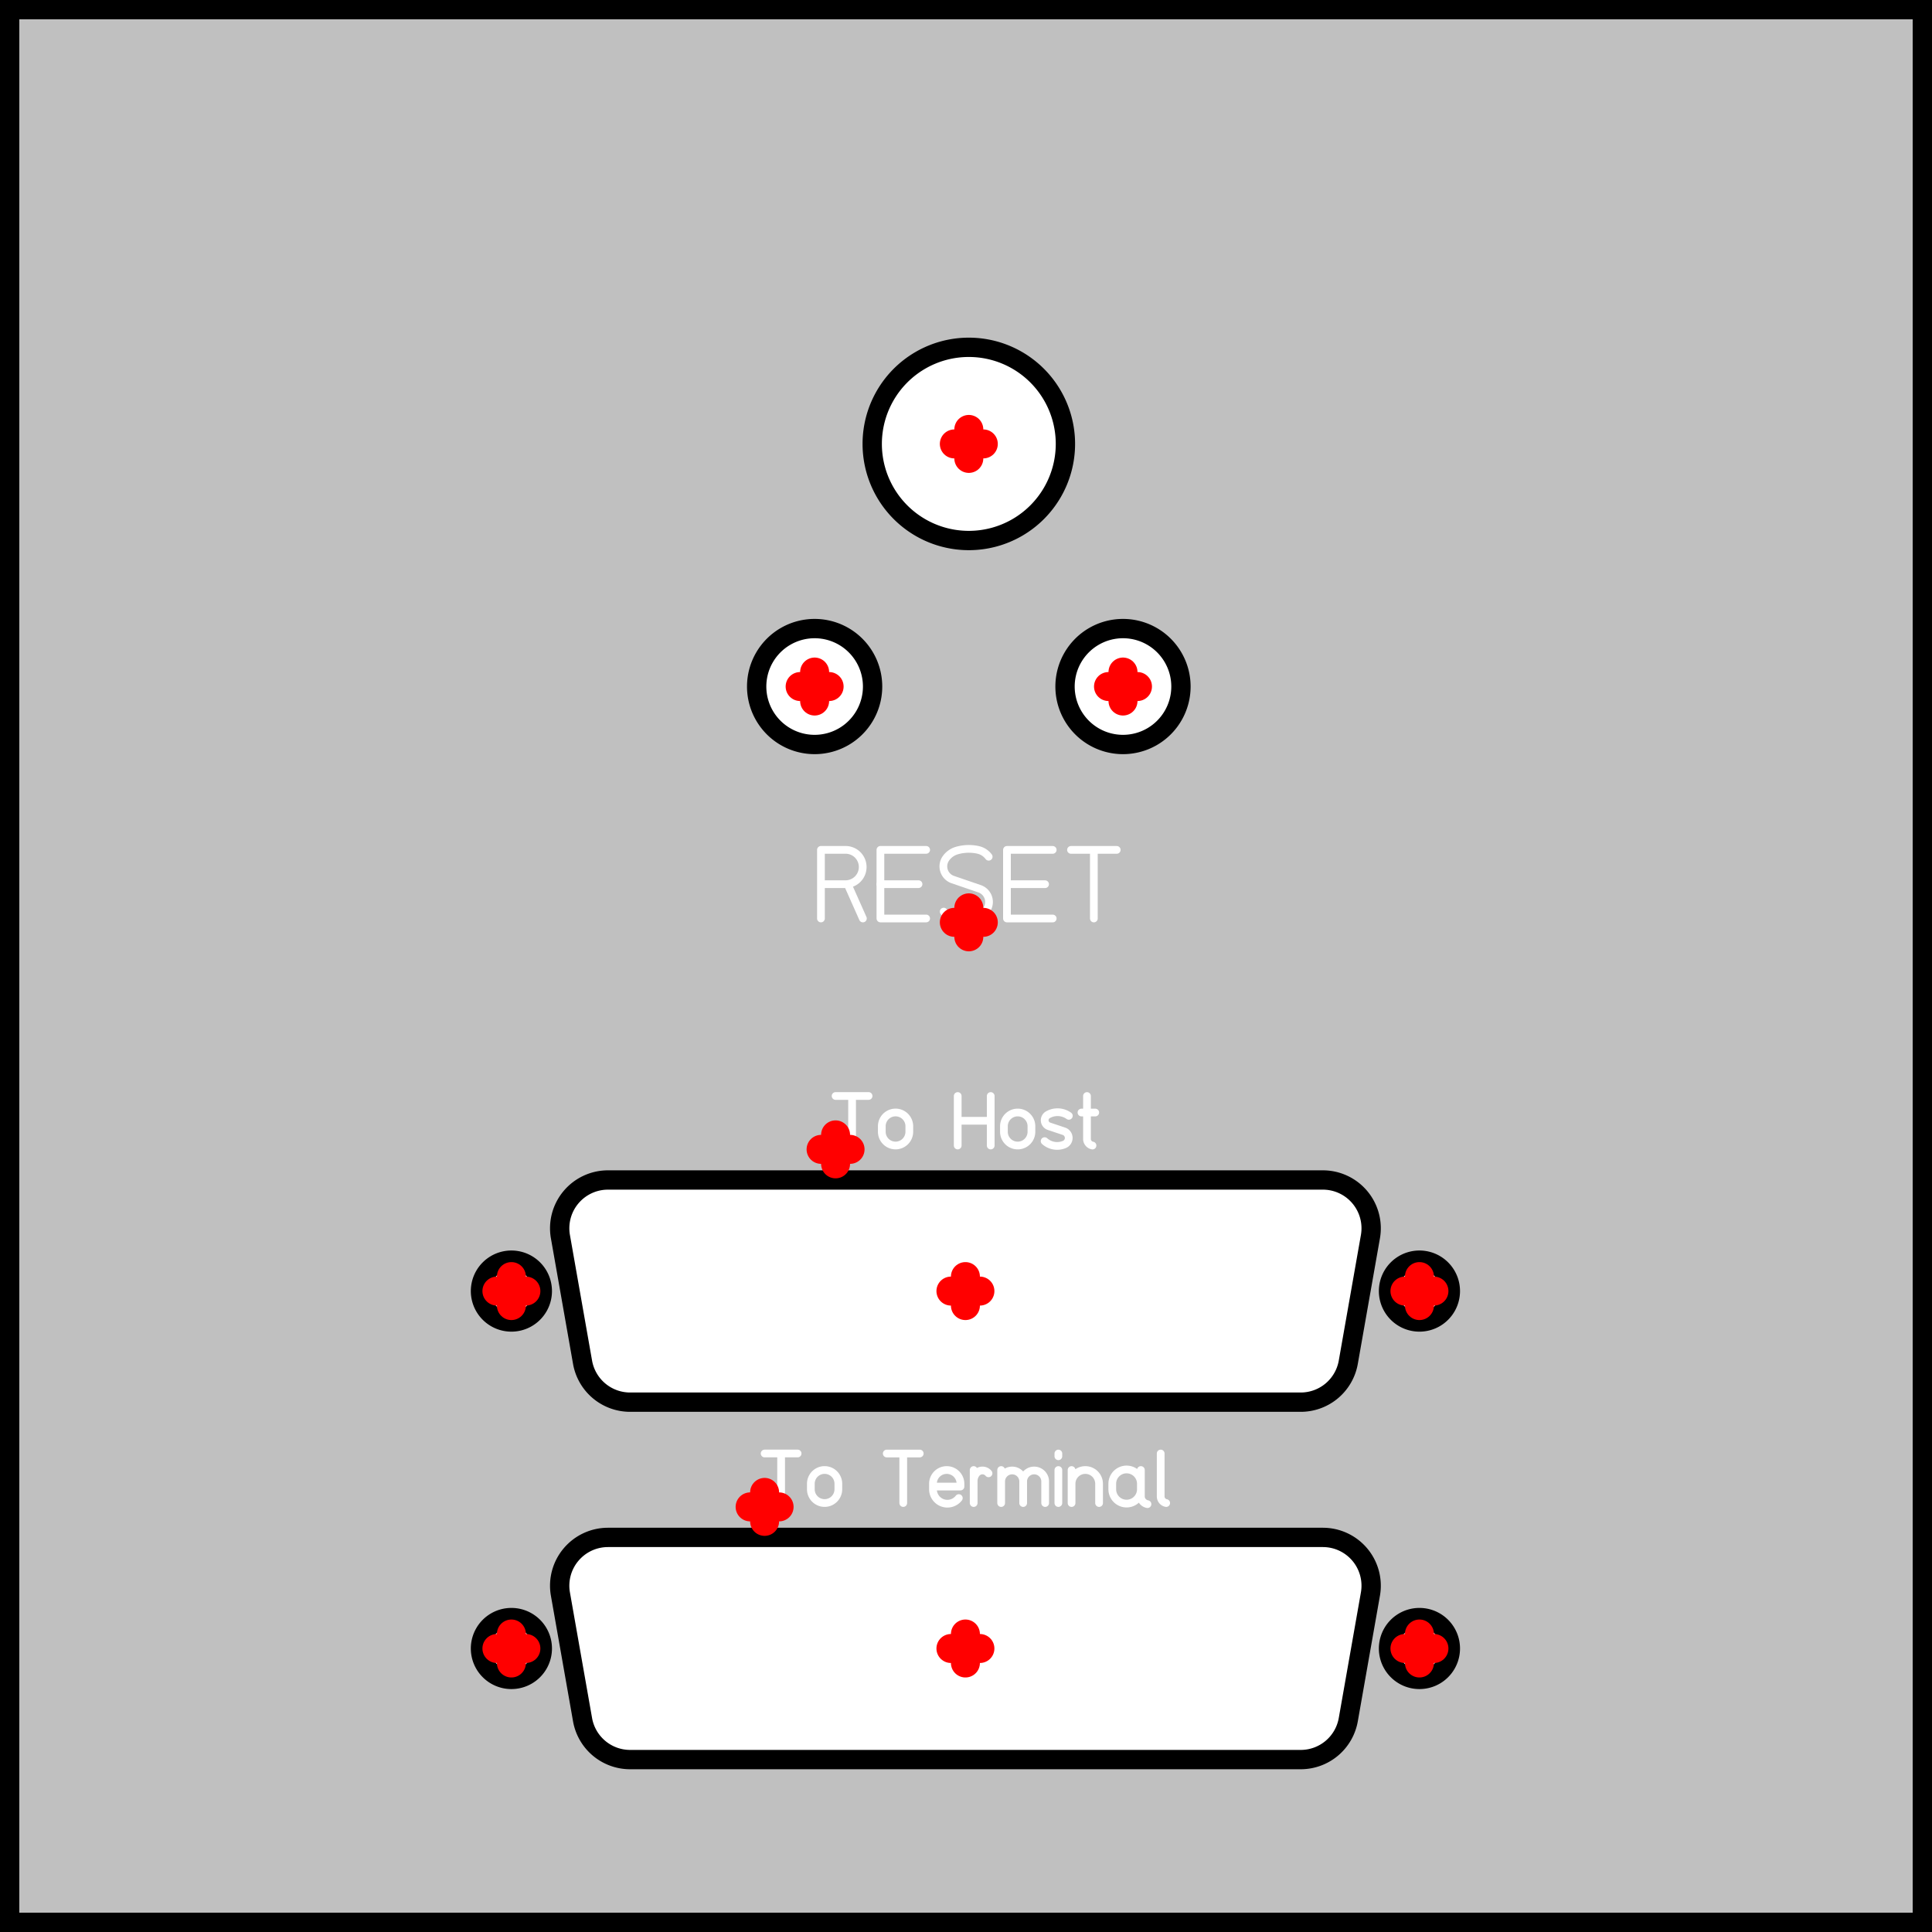 <?xml version="1.0" standalone="no"?>
<!DOCTYPE svg PUBLIC "-//W3C//DTD SVG 1.1//EN" 
  "http://www.w3.org/Graphics/SVG/1.1/DTD/svg11.dtd">
<svg width="100.000mm" height="100.000mm" version="1.1"
     viewBox="0 0 100.000 100.000"
     xmlns="http://www.w3.org/2000/svg"     xmlns:xlink="http://www.w3.org/1999/xlink" 
     xmlns:fpd="http://www.schaeffer-ag.de">
  <rect x="0" y="0" width="100.000" height="100.000" fill="#333333" stroke="none"/>
  <desc>This drawing was created with Front Panel Designer by exporting the file 'Untitled1.fpd'.</desc>
  <defs>
    <pattern id="revside-fill" x="1" y="1" width="1.000" height="1.000" patternUnits="userSpaceOnUse">
      <line x1="0" y1="0" x2="1.000" y2="1.000" style="stroke-width:0.100; stroke:black; stroke-dasharray:none;"/>
      <line x1="0" y1="1.000" x2="1.000" y2="0" style="stroke-width:0.100; stroke:black;stroke-dasharray:none;"/>
    </pattern>
    <pattern id="revside-fill-silver" x="1" y="1" width="1.000" height="1.000" patternUnits="userSpaceOnUse">
      <line x1="0" y1="0" x2="1.000" y2="1.000" style="stroke-width:0.100; stroke:#e0e0e0; stroke-dasharray:none;" />
      <line x1="0" y1="1.000" x2="1.000" y2="0" style="stroke-width:0.100; stroke:#e0e0e0; stroke-dasharray:none;" />
    </pattern>
  </defs>
  <g transform="matrix(1 0 0 -1 0 100)"   fill-rule="evenodd"
   style="stroke-linecap:round; stroke-linejoin:round; stroke-opacity:1.0;">
    <g fpd:print_element="0" fpd:visible="front"  >
      <path  d="
       M100.000 100.000
       L100.000 0.000
       L0.000 0.000
       L0.000 100.000
       L100.000 100.000
       "
       fill="#c0c0c0" vector-effect="non-scaling-stroke" stroke="#000000" stroke-width="2.000"  />
    </g>
    <g fpd:engraving_ral_9010="1" fpd:print_element="0" fpd:visible="front"  transform="translate(50.146 52.260)">
      <path  d="
       M-7.654 0.200
       L-7.654 3.751
       L-6.351 3.751
       A0.888,0.888 0 0,0 -6.351,1.976
       L-7.654 1.976
       L-6.273 1.976
       L-5.483 0.200
       "
       fill="none" stroke="#ffffff" stroke-width="0.400"  />
      <path  d="
       M-4.576 1.976
       L-2.603 1.976
       "
       fill="none" stroke="#ffffff" stroke-width="0.400"  />
      <path  d="
       M-2.208 3.751
       L-4.576 3.751
       L-4.576 0.200
       L-2.208 0.200
       "
       fill="none" stroke="#ffffff" stroke-width="0.400"  />
      <path  d="
       M1.028 3.396
       A0.936,0.936 0 0,1 0.476,3.751
       A2.228,2.228 0 0,1 -0.629,3.712
       A1.054,1.054 0 0,1 -1.182,3.317
       A0.722,0.722 0 0,1 -0.827,2.212
       L0.554 1.739
       A0.722,0.722 0 0,0 0.910,0.634
       A1.054,1.054 0 0,0 0.357,0.239
       A2.228,2.228 0 0,0 -0.748,0.200
       A0.936,0.936 0 0,0 -1.300,0.555
       "
       fill="none" stroke="#ffffff" stroke-width="0.400"  />
      <path  d="
       M1.974 1.974
       L3.947 1.974
       "
       fill="none" stroke="#ffffff" stroke-width="0.400"  />
      <path  d="
       M4.342 3.750
       L1.974 3.750
       L1.974 0.199
       L4.342 0.199
       "
       fill="none" stroke="#ffffff" stroke-width="0.400"  />
      <path  d="
       M5.288 3.750
       L7.656 3.750
       L6.472 3.750
       L6.472 0.199
       "
       fill="none" stroke="#ffffff" stroke-width="0.400"  />
    </g>
    <g fpd:engraving_ral_9010="1" fpd:print_element="0" fpd:visible="front"  transform="translate(43.249 40.509)">
      <path  d="
       M0.001 2.763
       L1.709 2.763
       L0.855 2.763
       L0.855 0.200
       "
       fill="none" stroke="#ffffff" stroke-width="0.400"  />
      <path  d="
       M2.393 0.912
       L2.393 1.197
       A0.712,0.712 0 0,0 3.817,1.197
       L3.817 0.912
       A0.712,0.712 0 0,0 2.393,0.912
       "
       fill="none" stroke="#ffffff" stroke-width="0.400"  />
      <path  d="
       M6.322 2.762
       L6.322 0.199
       L6.322 1.480
       L8.030 1.480
       L8.030 0.199
       L8.030 2.762
       "
       fill="none" stroke="#ffffff" stroke-width="0.400"  />
      <path  d="
       M8.714 0.911
       L8.714 1.196
       A0.712,0.712 0 0,0 10.138,1.196
       L10.138 0.911
       A0.712,0.712 0 0,0 8.714,0.911
       "
       fill="none" stroke="#ffffff" stroke-width="0.400"  />
      <path  d="
       M10.821 0.426
       A0.968,0.968 0 0,1 11.846,0.255
       A0.365,0.365 0 0,1 11.817,0.938
       L11.049 1.195
       A0.328,0.328 0 0,0 10.992,1.793
       A1.009,1.009 0 0,0 12.074,1.736
       "
       fill="none" stroke="#ffffff" stroke-width="0.400"  />
      <path  d="
       M13.013 2.761
       L13.013 1.907
       L13.440 1.907
       L12.728 1.907
       L13.013 1.907
       L13.013 0.540
       A0.347,0.347 0 0,1 13.298,0.198
       "
       fill="none" stroke="#ffffff" stroke-width="0.400"  />
    </g>
    <g fpd:engraving_ral_9010="1" fpd:print_element="0" fpd:visible="front"  transform="translate(39.576 22.004)">
      <path  d="
       M0.001 2.763
       L1.709 2.763
       L0.855 2.763
       L0.855 0.200
       "
       fill="none" stroke="#ffffff" stroke-width="0.400"  />
      <path  d="
       M2.393 0.912
       L2.393 1.197
       A0.712,0.712 0 0,0 3.817,1.197
       L3.817 0.912
       A0.712,0.712 0 0,0 2.393,0.912
       "
       fill="none" stroke="#ffffff" stroke-width="0.400"  />
      <path  d="
       M6.322 2.762
       L8.030 2.762
       L7.176 2.762
       L7.176 0.199
       "
       fill="none" stroke="#ffffff" stroke-width="0.400"  />
      <path  d="
       M8.714 1.053
       L10.138 1.053
       L10.138 1.196
       A0.712,0.712 0 0,1 8.714,1.196
       L8.714 0.911
       A0.747,0.747 0 0,1 10.052,0.455
       "
       fill="none" stroke="#ffffff" stroke-width="0.400"  />
      <path  d="
       M10.821 0.199
       L10.821 1.908
       L10.821 1.338
       A0.629,0.629 0 0,0 10.963,1.737
       A0.406,0.406 0 0,0 11.590,1.737
       "
       fill="none" stroke="#ffffff" stroke-width="0.400"  />
      <path  d="
       M12.244 0.199
       L12.244 1.908
       L12.244 1.338
       A0.570,0.570 0 0,0 13.383,1.338
       L13.383 0.199
       L13.383 1.338
       A0.570,0.570 0 0,0 14.522,1.338
       L14.522 0.199
       "
       fill="none" stroke="#ffffff" stroke-width="0.400"  />
      <path  d="
       M15.205 2.762
       L15.205 2.620
       "
       fill="none" stroke="#ffffff" stroke-width="0.400"  />
      <path  d="
       M15.205 1.908
       L15.205 0.199
       "
       fill="none" stroke="#ffffff" stroke-width="0.400"  />
      <path  d="
       M15.888 0.199
       L15.888 1.908
       L15.888 1.196
       A0.712,0.712 0 0,0 17.312,1.196
       L17.312 0.199
       "
       fill="none" stroke="#ffffff" stroke-width="0.400"  />
      <path  d="
       M19.476 1.908
       L19.476 0.911
       A0.740,0.740 0 0,0 17.995,0.911
       L17.995 1.196
       A0.740,0.740 0 0,0 19.476,1.196
       L19.476 0.512
       A0.415,0.415 0 0,1 19.817,0.142
       "
       fill="none" stroke="#ffffff" stroke-width="0.400"  />
      <path  d="
       M20.501 2.762
       L20.501 0.541
       A0.347,0.347 0 0,1 20.786,0.199
       "
       fill="none" stroke="#ffffff" stroke-width="0.400"  />
    </g>
    <g fpd:print_element="0" fpd:visible="front back"  transform="translate(58.126 64.465)">
      <path  d="
       M-3.000 0.000
       A3.000,3.000 0 1,0 3.000,0.000
A3.000,3.000 0 1,0 -3.000,0.000
       "
       fill="#ffffff" vector-effect="non-scaling-stroke" stroke="#000000" stroke-width="1.000"  />
    </g>
    <g fpd:print_element="0" fpd:visible="front back"  transform="translate(42.165 64.465)">
      <path  d="
       M-3.000 0.000
       A3.000,3.000 0 1,0 3.000,0.000
A3.000,3.000 0 1,0 -3.000,0.000
       "
       fill="#ffffff" vector-effect="non-scaling-stroke" stroke="#000000" stroke-width="1.000"  />
    </g>
    <g fpd:print_element="0" fpd:visible="front back"  transform="translate(50.146 77.023)">
      <path  d="
       M-5.000 0.000
       A5.000,5.000 0 1,0 5.000,0.000
A5.000,5.000 0 1,0 -5.000,0.000
       "
       fill="#ffffff" vector-effect="non-scaling-stroke" stroke="#000000" stroke-width="1.000"  />
    </g>
    <g fpd:print_element="0" fpd:visible="front back"  transform="translate(49.970 14.674)">
      <path  d="
       M-18.501 5.750
       A2.500,2.500 0 0,1 -20.963,2.817
       L-19.817 -3.684
       A2.500,2.500 0 0,1 -17.356,-5.750
       L17.356 -5.750
       A2.500,2.500 0 0,1 19.817,-3.684
       L20.963 2.817
       A2.500,2.500 0 0,1 18.501,5.750
       L-18.501 5.750
       "
       fill="#ffffff" vector-effect="non-scaling-stroke" stroke="#000000" stroke-width="1.000"  />
    </g>
    <g fpd:print_element="0" fpd:visible="front back"  transform="translate(26.470 14.674)">
      <path  d="
       M-1.600 0.000
       A1.600,1.600 0 1,0 1.600,0.000
A1.600,1.600 0 1,0 -1.600,0.000
       "
       fill="#ffffff" vector-effect="non-scaling-stroke" stroke="#000000" stroke-width="1.000"  />
    </g>
    <g fpd:print_element="0" fpd:visible="front back"  transform="translate(73.470 14.674)">
      <path  d="
       M-1.600 0.000
       A1.600,1.600 0 1,0 1.600,0.000
A1.600,1.600 0 1,0 -1.600,0.000
       "
       fill="#ffffff" vector-effect="non-scaling-stroke" stroke="#000000" stroke-width="1.000"  />
    </g>
    <g fpd:print_element="0" fpd:visible="front back"  transform="translate(49.970 33.174)">
      <path  d="
       M-18.501 5.750
       A2.500,2.500 0 0,1 -20.963,2.817
       L-19.817 -3.684
       A2.500,2.500 0 0,1 -17.356,-5.750
       L17.356 -5.750
       A2.500,2.500 0 0,1 19.817,-3.684
       L20.963 2.817
       A2.500,2.500 0 0,1 18.501,5.750
       L-18.501 5.750
       "
       fill="#ffffff" vector-effect="non-scaling-stroke" stroke="#000000" stroke-width="1.000"  />
    </g>
    <g fpd:print_element="0" fpd:visible="front back"  transform="translate(26.470 33.174)">
      <path  d="
       M-1.600 0.000
       A1.600,1.600 0 1,0 1.600,0.000
A1.600,1.600 0 1,0 -1.600,0.000
       "
       fill="#ffffff" vector-effect="non-scaling-stroke" stroke="#000000" stroke-width="1.000"  />
    </g>
    <g fpd:print_element="0" fpd:visible="front back"  transform="translate(73.470 33.174)">
      <path  d="
       M-1.600 0.000
       A1.600,1.600 0 1,0 1.600,0.000
A1.600,1.600 0 1,0 -1.600,0.000
       "
       fill="#ffffff" vector-effect="non-scaling-stroke" stroke="#000000" stroke-width="1.000"  />
    </g>
    <g fpd:print_element="0" fpd:visible="front"  >
      <path  d="
       M100.000 100.000
       L100.000 0.000
       L0.000 0.000
       L0.000 100.000
       L100.000 100.000
       "
       fill="none" vector-effect="non-scaling-stroke" stroke="#000000" stroke-width="1.000"  stroke-dasharray="2% 3%"  />
    </g>
    <g layer="reference_cross"  >
      <path transform="matrix(1.5 0 0 1.5 50.146 52.26)" d="
       M-0.500 0.000
       L0.500 0.000
       M0.000 0.500
       L0.000 -0.500
       "
       fill="none" vector-effect="non-scaling-stroke" stroke="#ff0000" stroke-width="1.000"  />
      <path transform="matrix(1.5 0 0 1.5 58.126 64.465)" d="
       M-0.500 0.000
       L0.500 0.000
       M0.000 0.500
       L0.000 -0.500
       "
       fill="none" vector-effect="non-scaling-stroke" stroke="#ff0000" stroke-width="1.000"  />
      <path transform="matrix(1.5 0 0 1.5 42.165 64.465)" d="
       M-0.500 0.000
       L0.500 0.000
       M0.000 0.500
       L0.000 -0.500
       "
       fill="none" vector-effect="non-scaling-stroke" stroke="#ff0000" stroke-width="1.000"  />
      <path transform="matrix(1.5 0 0 1.5 50.146 77.023)" d="
       M-0.500 0.000
       L0.500 0.000
       M0.000 0.500
       L0.000 -0.500
       "
       fill="none" vector-effect="non-scaling-stroke" stroke="#ff0000" stroke-width="1.000"  />
      <path transform="matrix(1.5 0 0 1.5 43.249 40.509)" d="
       M-0.500 0.000
       L0.500 0.000
       M0.000 0.500
       L0.000 -0.500
       "
       fill="none" vector-effect="non-scaling-stroke" stroke="#ff0000" stroke-width="1.000"  />
      <path transform="matrix(1.5 0 0 1.5 39.576 22.004)" d="
       M-0.500 0.000
       L0.500 0.000
       M0.000 0.500
       L0.000 -0.500
       "
       fill="none" vector-effect="non-scaling-stroke" stroke="#ff0000" stroke-width="1.000"  />
      <path transform="matrix(1.5 0 0 1.5 49.97 14.674)" d="
       M-0.500 0.000
       L0.500 0.000
       M0.000 0.500
       L0.000 -0.500
       "
       fill="none" vector-effect="non-scaling-stroke" stroke="#ff0000" stroke-width="1.000"  />
      <path transform="matrix(1.5 0 0 1.5 26.47 14.674)" d="
       M-0.500 0.000
       L0.500 0.000
       M0.000 0.500
       L0.000 -0.500
       "
       fill="none" vector-effect="non-scaling-stroke" stroke="#ff0000" stroke-width="1.000"  />
      <path transform="matrix(1.5 0 0 1.5 73.47 14.674)" d="
       M-0.500 0.000
       L0.500 0.000
       M0.000 0.500
       L0.000 -0.500
       "
       fill="none" vector-effect="non-scaling-stroke" stroke="#ff0000" stroke-width="1.000"  />
      <path transform="matrix(1.5 0 0 1.5 49.97 33.174)" d="
       M-0.500 0.000
       L0.500 0.000
       M0.000 0.500
       L0.000 -0.500
       "
       fill="none" vector-effect="non-scaling-stroke" stroke="#ff0000" stroke-width="1.000"  />
      <path transform="matrix(1.5 0 0 1.5 26.47 33.174)" d="
       M-0.500 0.000
       L0.500 0.000
       M0.000 0.500
       L0.000 -0.500
       "
       fill="none" vector-effect="non-scaling-stroke" stroke="#ff0000" stroke-width="1.000"  />
      <path transform="matrix(1.5 0 0 1.5 73.47 33.174)" d="
       M-0.500 0.000
       L0.500 0.000
       M0.000 0.500
       L0.000 -0.500
       "
       fill="none" vector-effect="non-scaling-stroke" stroke="#ff0000" stroke-width="1.000"  />
    </g>
  </g>
</svg>
